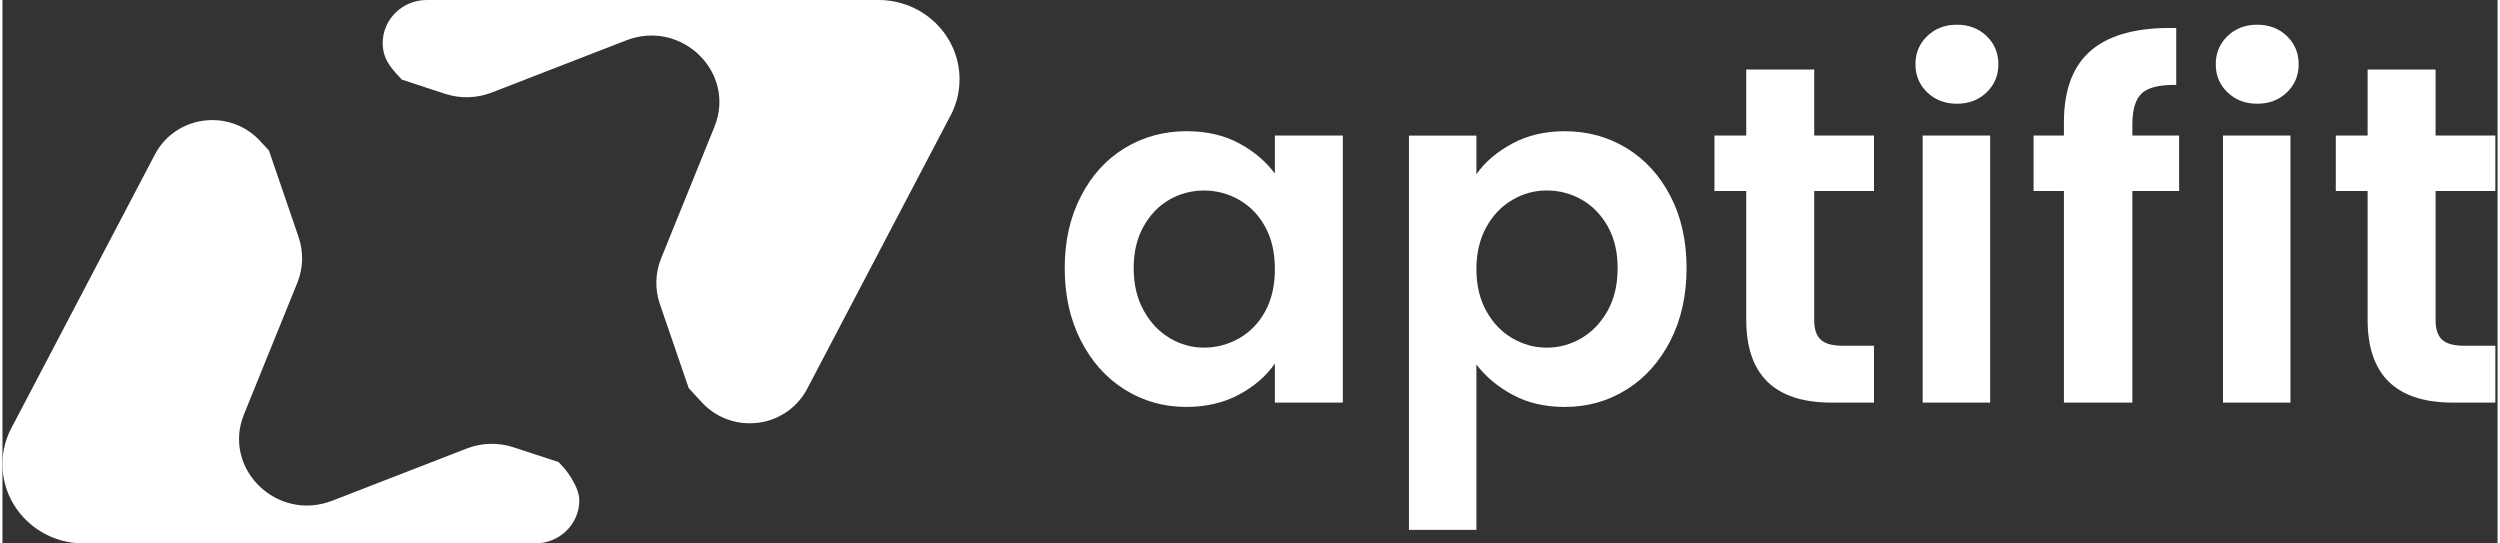 <svg width="138" height="30" viewBox="0 0 101 22" fill="none" xmlns="http://www.w3.org/2000/svg">
<rect x="0" y="0" width="101" height="22" fill="#333333" stroke="none"/>
<path d="M43.654 7.946C44.09 7.1 44.681 6.45 45.43 5.994C46.178 5.539 47.014 5.311 47.937 5.311C48.743 5.311 49.449 5.474 50.054 5.799C50.659 6.124 51.143 6.534 51.507 7.028V5.487H54.258V16.296H51.507V14.716C51.156 15.223 50.671 15.642 50.054 15.974C49.435 16.306 48.724 16.472 47.917 16.472C47.007 16.472 46.177 16.238 45.429 15.77C44.681 15.301 44.09 14.641 43.654 13.789C43.218 12.937 43 11.958 43 10.853C43 9.747 43.218 8.791 43.654 7.946ZM51.117 9.185C50.857 8.71 50.506 8.346 50.064 8.092C49.622 7.839 49.147 7.712 48.64 7.712C48.133 7.712 47.665 7.836 47.235 8.083C46.806 8.33 46.458 8.691 46.191 9.166C45.925 9.641 45.791 10.203 45.791 10.853C45.791 11.504 45.924 12.073 46.191 12.56C46.458 13.048 46.809 13.422 47.245 13.682C47.68 13.943 48.145 14.072 48.639 14.072C49.134 14.072 49.621 13.946 50.064 13.692C50.506 13.439 50.856 13.075 51.117 12.6C51.377 12.125 51.507 11.556 51.507 10.893C51.507 10.229 51.378 9.659 51.117 9.185Z" fill="white"/>
<path d="M61.119 5.81C61.736 5.478 62.443 5.312 63.235 5.312C64.159 5.312 64.994 5.54 65.742 5.995C66.49 6.45 67.082 7.098 67.518 7.936C67.954 8.775 68.172 9.748 68.172 10.853C68.172 11.959 67.954 12.938 67.518 13.79C67.082 14.642 66.49 15.302 65.742 15.77C64.994 16.239 64.159 16.473 63.235 16.473C62.442 16.473 61.742 16.31 61.138 15.985C60.533 15.66 60.042 15.25 59.665 14.756V21.448H56.934V5.488H59.665V7.049C60.016 6.555 60.501 6.141 61.119 5.81ZM64.982 9.165C64.715 8.691 64.364 8.33 63.928 8.082C63.493 7.835 63.021 7.711 62.514 7.711C62.006 7.711 61.554 7.838 61.119 8.092C60.683 8.345 60.331 8.713 60.066 9.194C59.799 9.676 59.665 10.242 59.665 10.892C59.665 11.543 59.798 12.108 60.066 12.59C60.332 13.071 60.683 13.438 61.119 13.692C61.555 13.946 62.019 14.073 62.514 14.073C63.008 14.073 63.492 13.943 63.928 13.682C64.364 13.422 64.715 13.052 64.982 12.57C65.248 12.09 65.382 11.517 65.382 10.853C65.382 10.19 65.248 9.64 64.982 9.165Z" fill="white"/>
<path d="M73.339 7.731V12.96C73.339 13.324 73.427 13.587 73.603 13.75C73.778 13.913 74.074 13.995 74.491 13.995H75.759V16.297H74.042C71.74 16.297 70.588 15.178 70.588 12.941V7.731H69.301V5.487H70.588V2.814H73.339V5.487H75.759V7.731L73.339 7.731Z" fill="white"/>
<path d="M77.916 3.741C77.597 3.436 77.438 3.055 77.438 2.6C77.438 2.144 77.597 1.764 77.916 1.458C78.234 1.153 78.634 1 79.116 1C79.597 1 79.997 1.153 80.316 1.458C80.634 1.764 80.794 2.144 80.794 2.6C80.794 3.055 80.635 3.436 80.316 3.741C79.997 4.047 79.597 4.199 79.116 4.199C78.634 4.199 78.234 4.046 77.916 3.741ZM80.462 5.487V16.297H77.73V5.487H80.462Z" fill="white"/>
<path d="M88.111 7.731H86.219V16.296H83.448V7.731H82.219V5.487H83.448V4.94C83.448 3.614 83.825 2.638 84.579 2.014C85.334 1.39 86.472 1.097 87.994 1.136V3.438C87.331 3.426 86.868 3.536 86.608 3.77C86.348 4.004 86.218 4.427 86.218 5.038V5.487H88.11L88.111 7.731Z" fill="white"/>
<path d="M90.072 3.741C89.753 3.436 89.594 3.055 89.594 2.6C89.594 2.144 89.753 1.764 90.072 1.458C90.39 1.153 90.791 1 91.272 1C91.754 1 92.153 1.153 92.472 1.458C92.791 1.764 92.95 2.144 92.95 2.6C92.95 3.055 92.791 3.436 92.472 3.741C92.153 4.047 91.754 4.199 91.272 4.199C90.791 4.199 90.39 4.046 90.072 3.741ZM92.618 5.487V16.297H89.887V5.487H92.618Z" fill="white"/>
<path d="M98.492 7.731V12.96C98.492 13.324 98.58 13.587 98.755 13.75C98.93 13.913 99.227 13.995 99.643 13.995H100.911V16.297H99.194C96.892 16.297 95.741 15.178 95.741 12.941V7.731H94.453V5.487H95.741V2.814H98.492V5.487H100.911V7.731L98.492 7.731Z" fill="white"/>
<path d="M18.793 18.156L13.351 20.268C11.108 21.139 8.887 18.965 9.777 16.771L11.936 11.446C12.175 10.855 12.193 10.199 11.987 9.597L10.786 6.091L10.458 5.739C9.981 5.202 9.277 4.861 8.492 4.861C7.471 4.861 6.589 5.435 6.161 6.271L0.421 17.214C0.153 17.679 0 18.215 0 18.787C0 20.559 1.469 21.997 3.281 21.997H21.566C22.552 21.997 23.351 21.215 23.351 20.25C23.351 19.695 22.786 18.985 22.675 18.881L22.511 18.705L20.683 18.105C20.067 17.903 19.397 17.921 18.793 18.156Z" fill="white"/>
<path d="M38.742 3.21C38.742 1.437 37.273 0 35.461 0H17.176C16.19 0 15.391 0.782 15.391 1.747C15.391 2.301 15.631 2.653 16.067 3.115L16.169 3.224L17.915 3.797C18.532 3.999 19.201 3.981 19.805 3.747L25.247 1.635C27.491 0.764 29.711 2.937 28.821 5.132L26.663 10.457C26.423 11.048 26.405 11.703 26.611 12.306L27.78 15.715L28.284 16.257C28.762 16.795 29.466 17.135 30.251 17.135C31.271 17.135 32.154 16.561 32.582 15.725L38.322 4.783C38.589 4.318 38.742 3.781 38.742 3.21Z" fill="white"/>
</svg>
